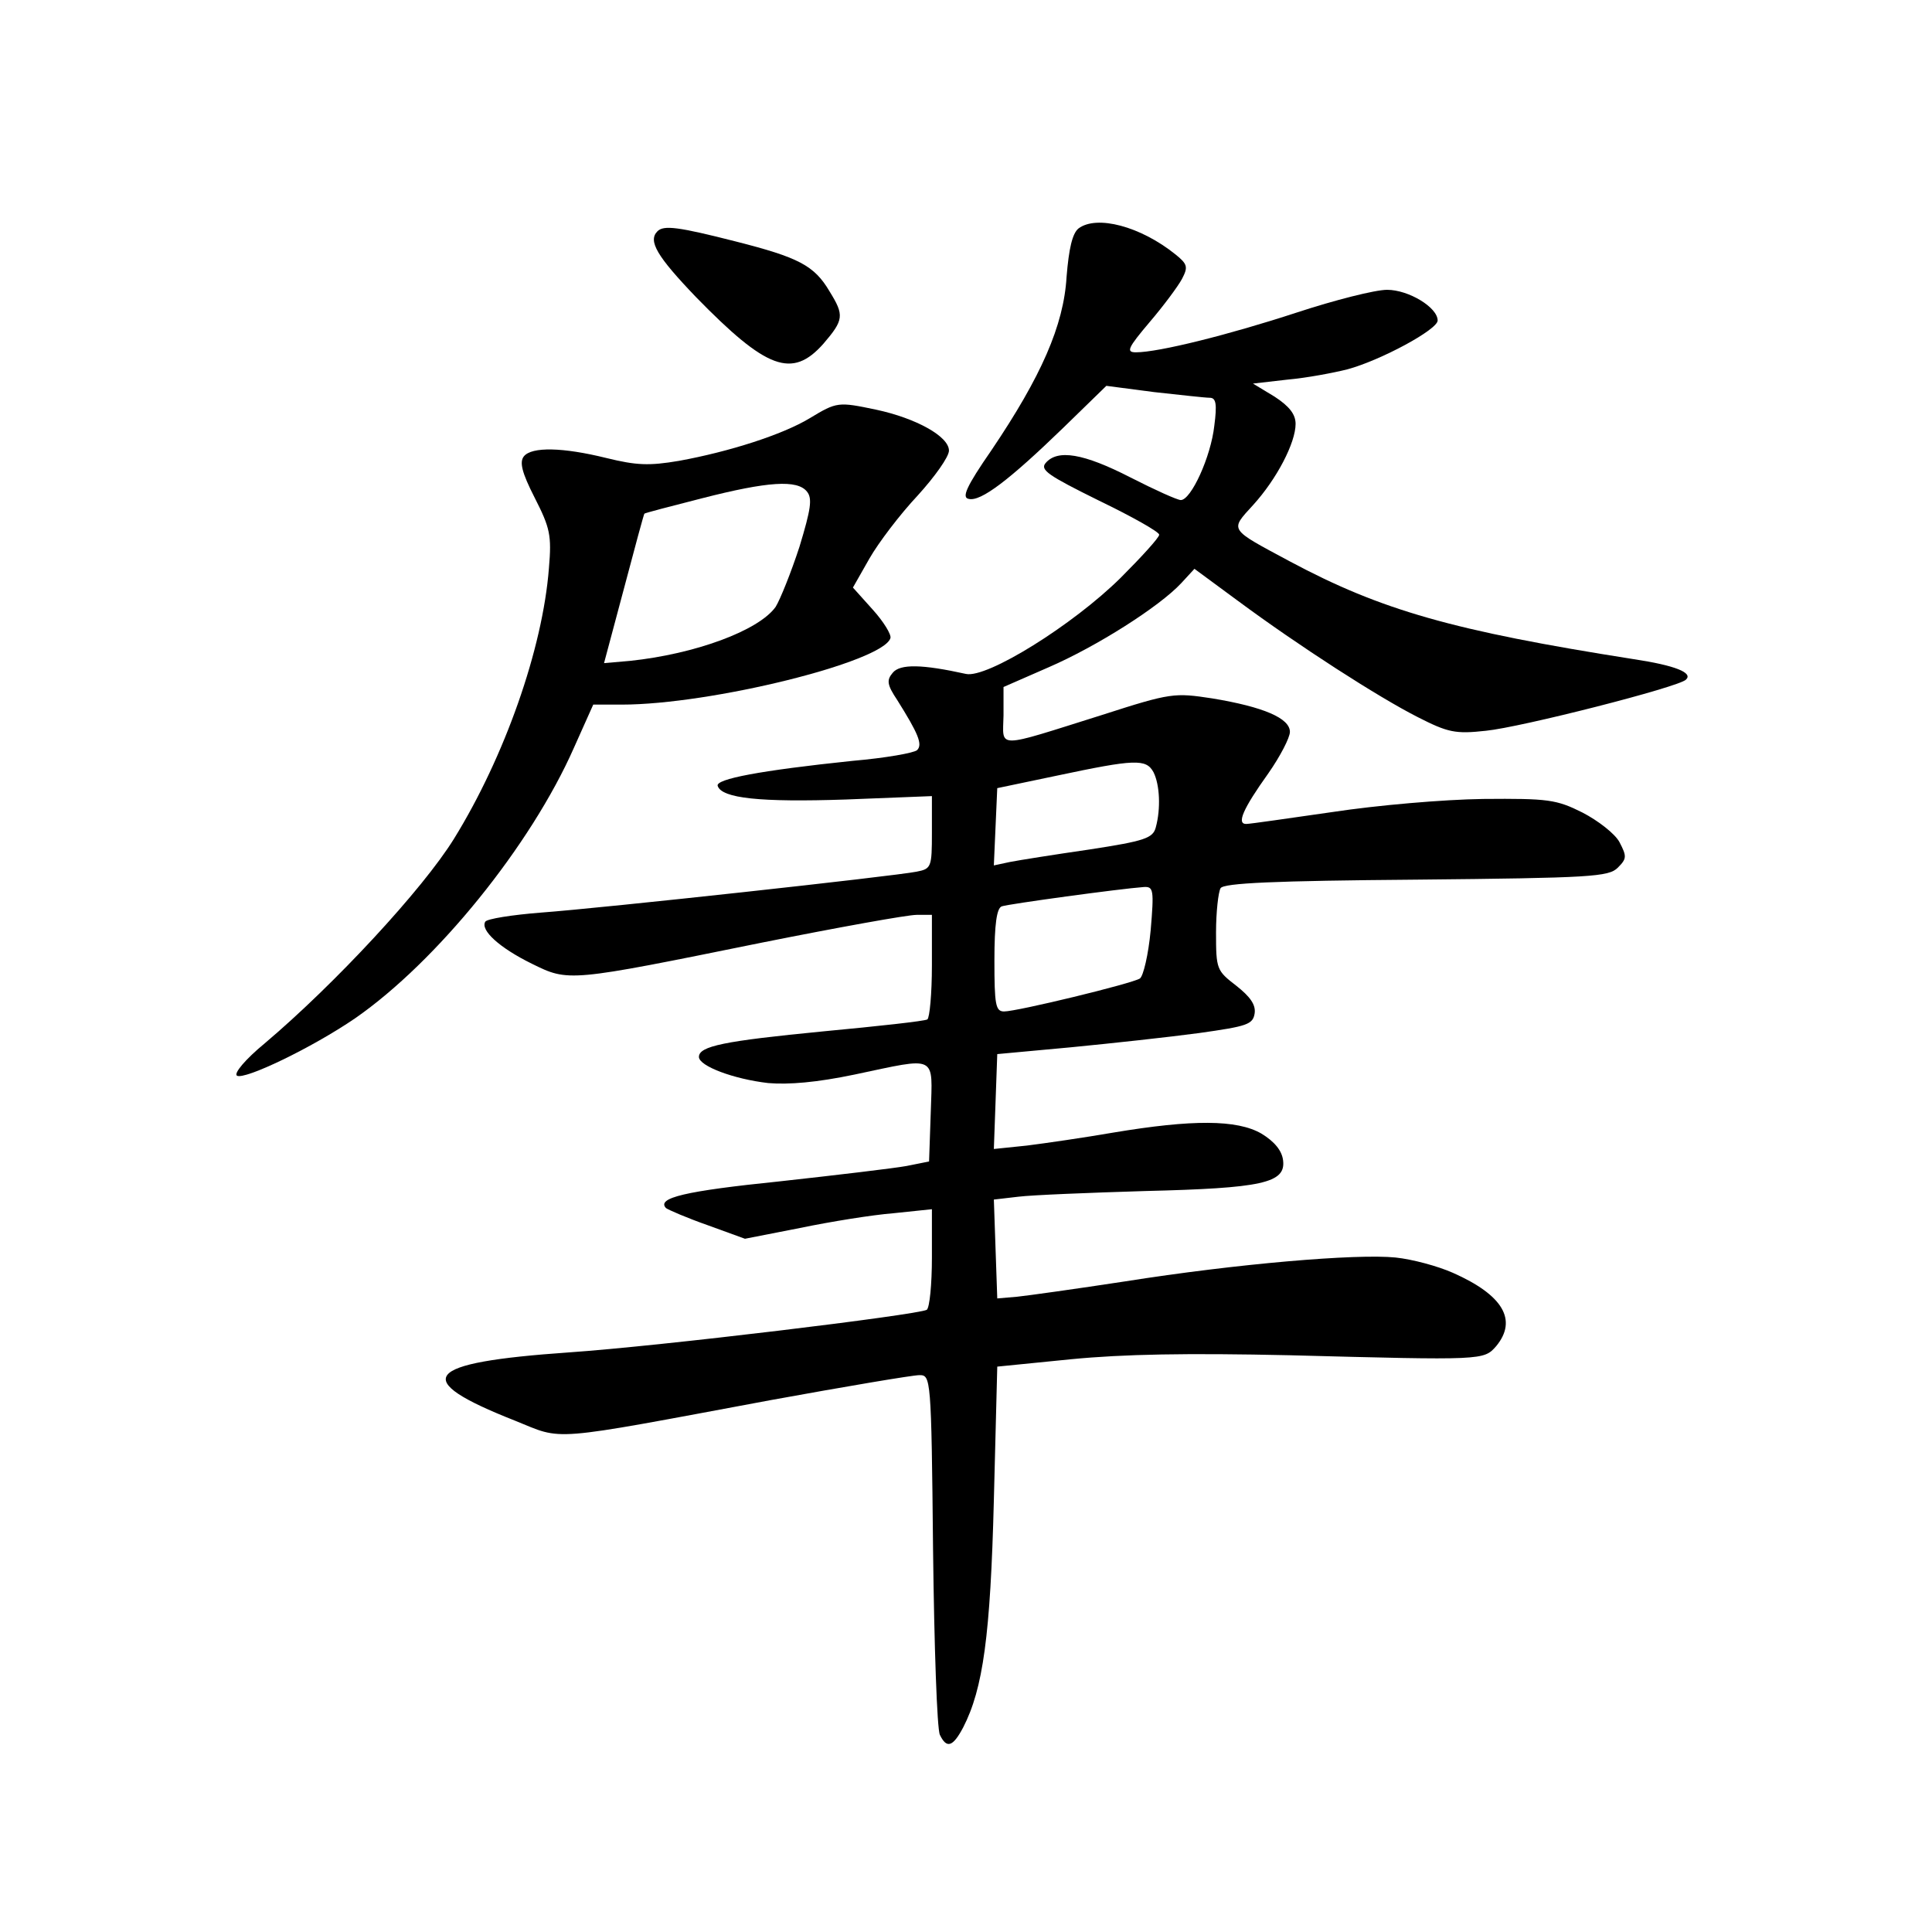 <?xml version="1.0" standalone="no"?>
<!DOCTYPE svg PUBLIC "-//W3C//DTD SVG 20010904//EN"
 "http://www.w3.org/TR/2001/REC-SVG-20010904/DTD/svg10.dtd">
<svg version="1.0" xmlns="http://www.w3.org/2000/svg"
 width="340pt" height="340pt" viewBox="0 0 340 340"
 preserveAspectRatio="xMidYMid meet">
<g transform="translate(0,340) scale(0.1,-0.1)"
fill="#000000" stroke="none">
<path d="M1898 2998 c-11 -9 -17 -36 -21 -85 -5 -86 -45 -176 -132 -305 -45
-65 -53 -84 -40 -86 21 -5 71 33 166 125 l76 74 84 -11 c46 -5 90 -10 98 -10
11 0 13 -11 8 -49 -6 -55 -41 -131 -59 -131 -6 0 -46 18 -89 40 -82 42 -128
50 -149 25 -10 -12 5 -22 94 -66 58 -28 106 -55 106 -60 0 -5 -31 -39 -68 -76
-84 -83 -235 -177 -272 -169 -77 17 -116 18 -129 2 -11 -13 -10 -21 8 -48 37
-59 45 -78 35 -88 -5 -5 -56 -14 -114 -19 -163 -17 -241 -32 -237 -44 7 -22
75 -29 225 -24 l152 6 0 -64 c0 -61 -1 -64 -27 -69 -40 -8 -552 -64 -661 -72
-51 -4 -95 -11 -98 -16 -9 -15 25 -46 82 -74 65 -32 64 -32 404 37 135 27 257
49 273 49 l27 0 0 -89 c0 -50 -4 -92 -8 -95 -5 -3 -87 -12 -183 -21 -175 -17
-219 -26 -219 -45 0 -16 61 -39 122 -46 36 -3 85 1 152 15 147 31 137 36 134
-66 l-3 -87 -40 -8 c-22 -4 -123 -16 -223 -27 -166 -17 -217 -29 -200 -47 4
-3 36 -17 73 -30 l66 -24 97 19 c53 11 127 23 165 26 l67 7 0 -85 c0 -47 -4
-88 -9 -92 -16 -9 -469 -64 -630 -75 -258 -18 -280 -47 -95 -120 87 -35 53
-38 450 36 132 24 250 44 262 44 20 0 21 -3 24 -307 2 -170 7 -316 12 -326 12
-25 23 -21 41 13 35 68 48 162 54 400 l6 235 130 13 c93 9 203 11 385 7 341
-9 341 -9 363 16 38 46 12 90 -76 129 -27 12 -72 24 -101 27 -69 7 -280 -11
-476 -42 -85 -13 -171 -25 -190 -27 l-35 -3 -3 87 -3 87 43 5 c24 3 124 7 223
10 206 5 248 14 243 54 -2 17 -15 33 -38 47 -43 25 -122 25 -260 2 -52 -9
-121 -19 -153 -23 l-58 -6 3 83 3 84 130 12 c72 7 173 18 225 25 85 12 95 15
98 35 2 15 -8 29 -32 48 -35 27 -36 29 -36 94 0 36 4 71 8 78 6 9 94 13 345
15 307 3 338 5 354 21 16 16 16 20 3 45 -8 15 -38 38 -65 52 -46 23 -60 25
-175 24 -70 -1 -186 -11 -265 -23 -77 -11 -145 -21 -152 -21 -17 0 -6 26 39
89 21 30 38 63 38 73 0 24 -46 44 -137 59 -66 10 -72 10 -193 -29 -191 -60
-175 -60 -174 -1 l0 50 80 35 c83 36 194 106 233 148 l23 25 76 -56 c108 -80
248 -170 317 -205 53 -27 66 -30 120 -24 61 6 340 77 352 90 13 12 -19 25 -92
36 -318 50 -444 86 -605 172 -108 58 -106 54 -65 99 42 46 75 110 75 143 0 17
-11 31 -37 48 l-38 23 61 7 c34 3 81 12 105 18 59 16 159 70 159 86 0 23 -51
54 -89 54 -21 0 -92 -18 -159 -40 -119 -39 -243 -70 -283 -70 -18 0 -14 8 24
53 24 28 50 63 57 76 11 21 10 26 -11 43 -62 50 -139 70 -171 46z m132 -957
c11 -22 13 -64 4 -97 -5 -19 -19 -24 -117 -39 -62 -9 -125 -19 -140 -22 l-28
-6 3 68 3 68 105 22 c137 29 157 30 170 6z m-5 -278 c-4 -43 -13 -81 -19 -85
-14 -9 -216 -58 -239 -58 -15 0 -17 12 -17 90 0 63 4 92 13 95 11 4 208 31
250 34 17 1 18 -5 12 -76z"/>
<path d="M1157 2993 c-17 -17 -1 -44 68 -116 124 -127 169 -144 224 -82 36 42
37 50 11 92 -27 46 -55 60 -165 88 -102 26 -127 29 -138 18z"/>
<path d="M1425 2664 c-48 -29 -142 -59 -230 -75 -53 -9 -75 -8 -128 5 -77 19
-131 20 -145 3 -8 -10 -4 -28 19 -73 27 -53 30 -66 25 -124 -11 -142 -78 -332
-167 -476 -55 -89 -210 -256 -333 -360 -34 -28 -55 -53 -49 -57 13 -8 132 49
208 101 144 100 309 304 385 476 l34 76 50 0 c157 0 460 75 473 117 2 6 -12
29 -31 50 l-35 39 29 51 c16 28 54 78 85 111 30 33 55 68 55 79 0 25 -58 57
-128 72 -67 14 -69 14 -117 -15z m-5 -129 c10 -12 7 -31 -13 -97 -15 -46 -34
-93 -42 -106 -30 -42 -142 -83 -256 -95 l-46 -4 35 131 c19 72 35 131 36 132
0 1 46 13 101 27 117 30 168 33 185 12z"/>
</g>
</svg>
